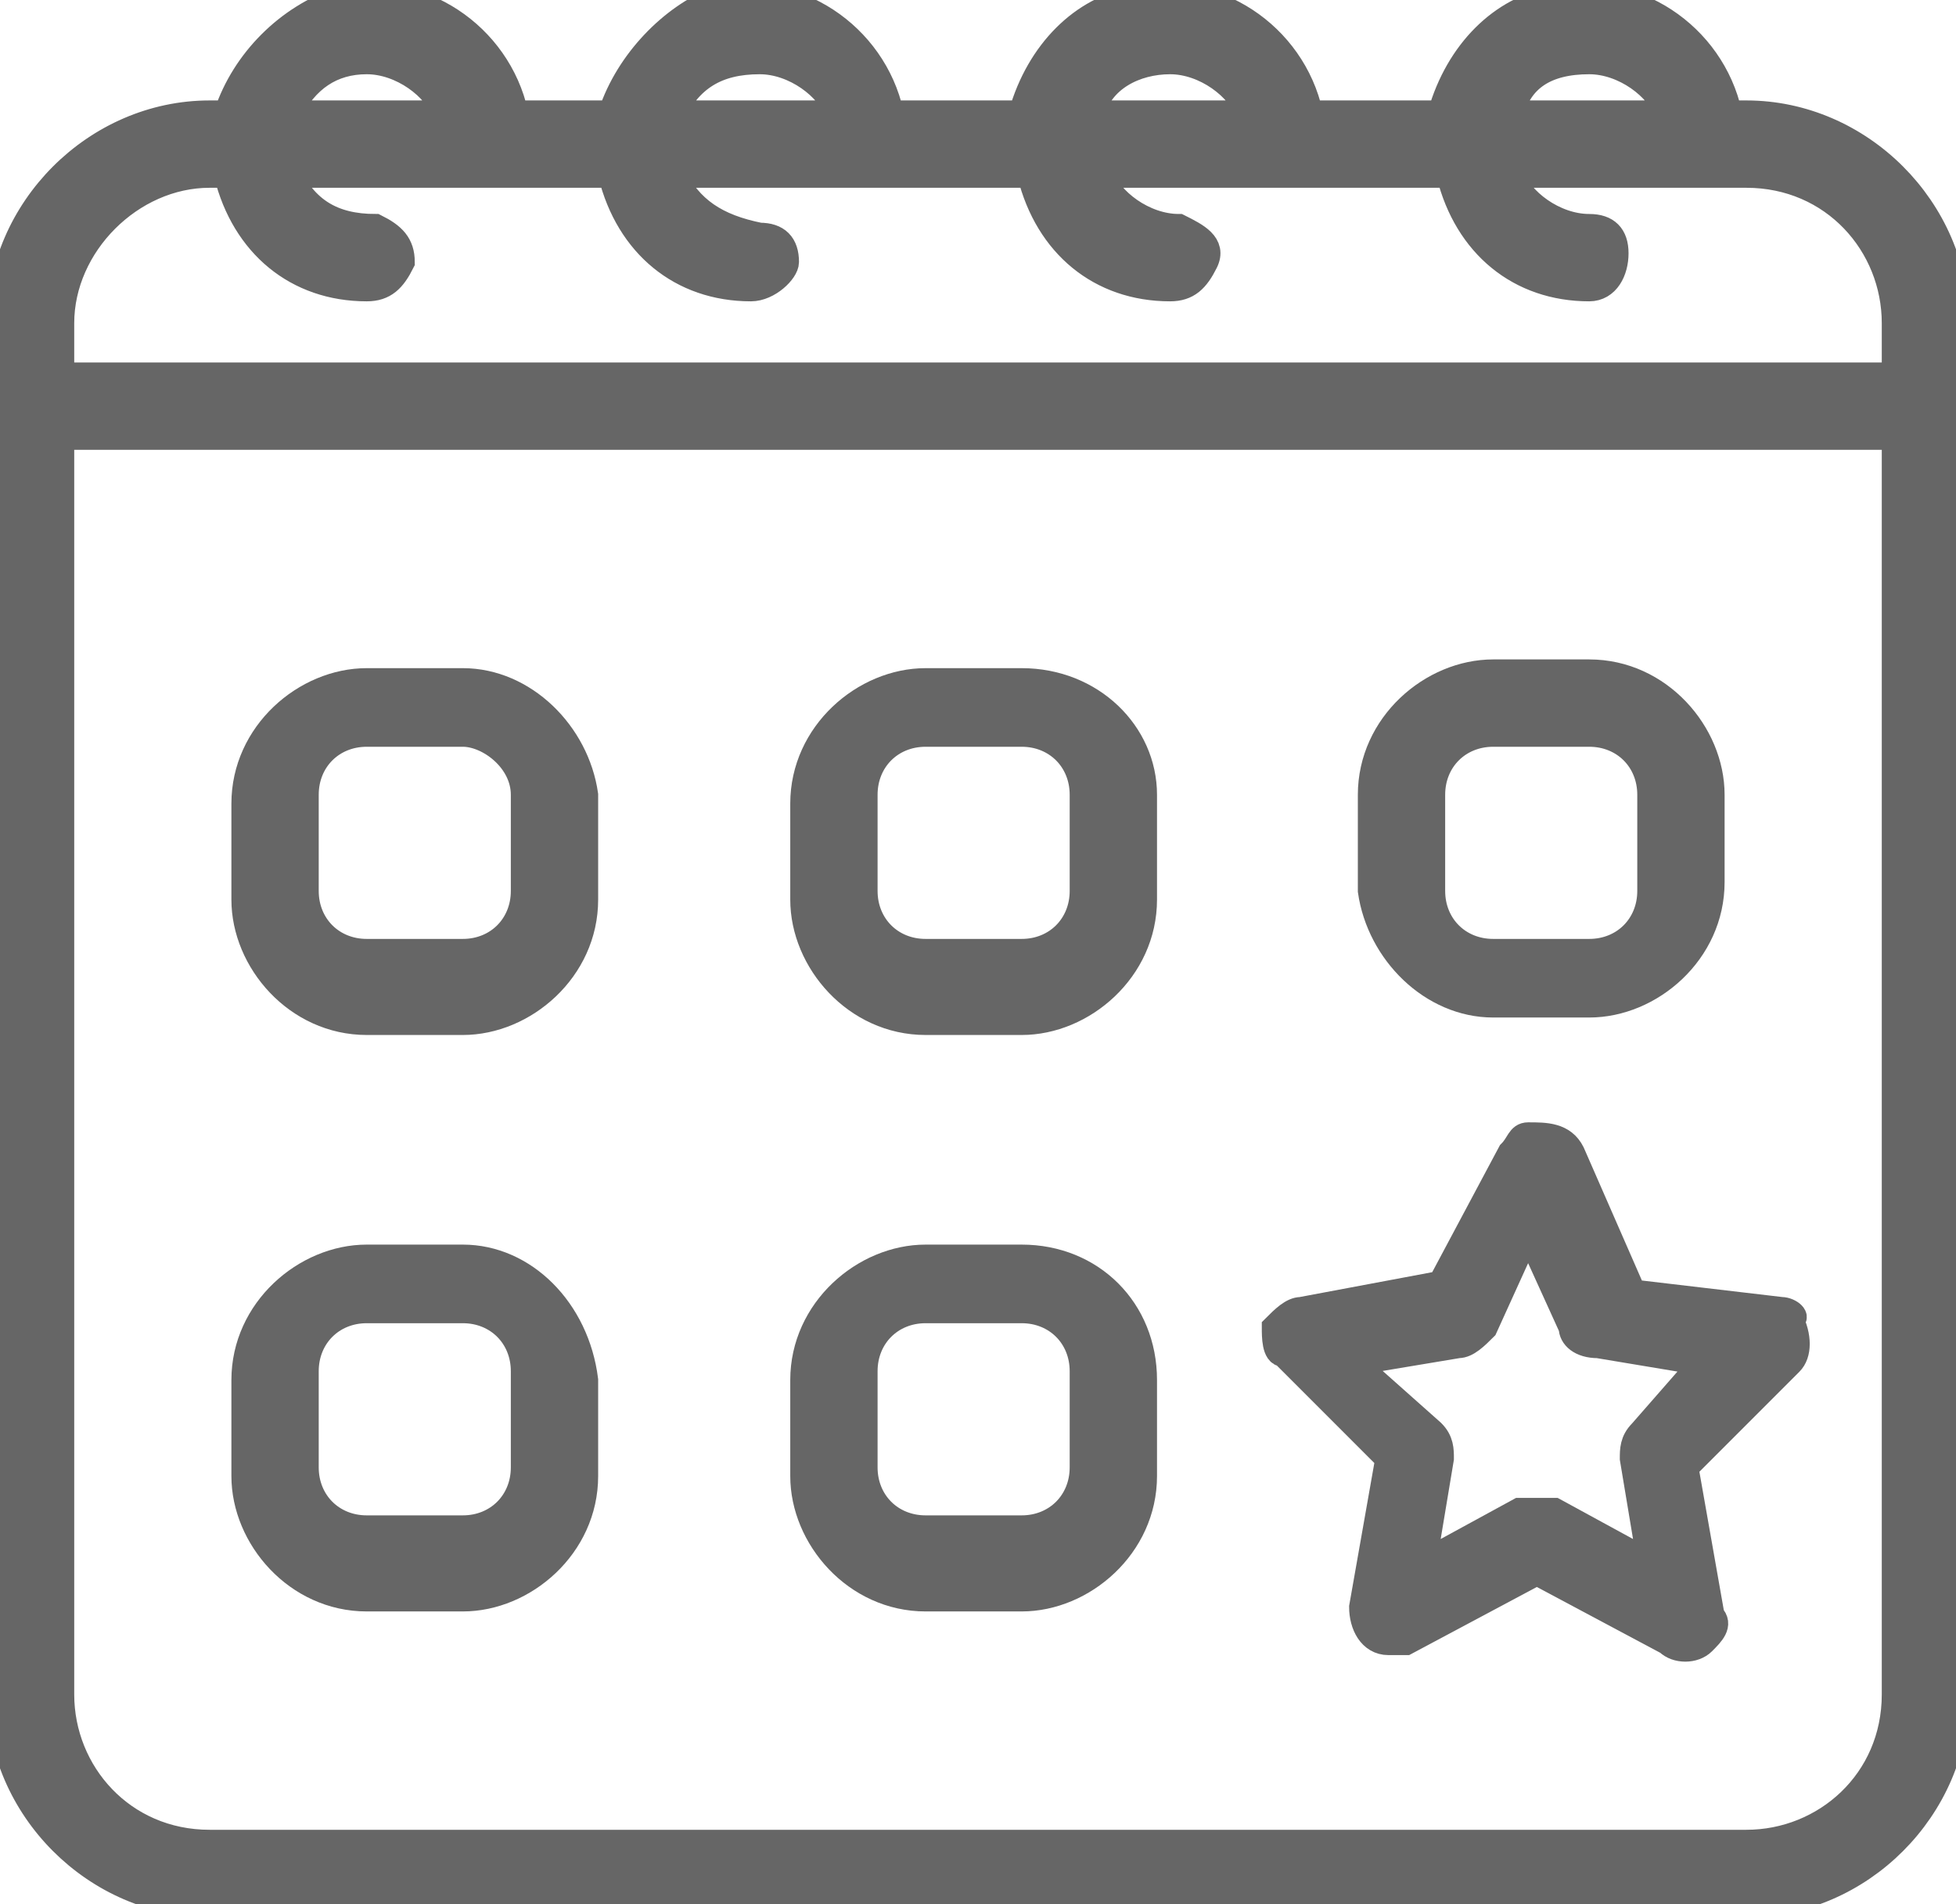 <?xml version="1.0" encoding="utf-8"?>
<!-- Generator: Adobe Illustrator 26.2.1, SVG Export Plug-In . SVG Version: 6.00 Build 0)  -->
<svg version="1.1" id="레이어_1" xmlns="http://www.w3.org/2000/svg" xmlns:xlink="http://www.w3.org/1999/xlink" x="0px"
	 y="0px" viewBox="0 0 22.4 21.8" style="enable-background:new 0 0 22.4 21.8;" xml:space="preserve">
<style type="text/css">
	.st0{clip-path:url(#SVGID_00000171719187109128044110000008322539037166721168_);}
	.st1{fill:#666666;stroke:#666666;stroke-width:0.3;}
</style>
<g id="ico-goto6" transform="translate(0 0)">
	<g>
		<defs>
			<rect id="SVGID_1_" width="22.4" height="21.8"/>
		</defs>
		<clipPath id="SVGID_00000038384323208323444630000006509674561684332674_">
			<use xlink:href="#SVGID_1_"  style="overflow:visible;"/>
		</clipPath>
		<g id="그룹_822" style="clip-path:url(#SVGID_00000038384323208323444630000006509674561684332674_);">
			<path id="패스_5584" class="st1" d="M20,1.3h-0.2c-0.2-0.9-1.1-1.5-2-1.3c-0.6,0.1-1.1,0.6-1.3,1.3H15c-0.2-0.9-1.1-1.5-2-1.3
				c-0.6,0.1-1.1,0.6-1.3,1.3h-1.5c-0.2-0.9-1.1-1.5-2-1.3C7.7,0.2,7.2,0.7,7,1.3H5.9C5.7,0.4,4.8-0.2,3.9,0
				C3.3,0.2,2.8,0.7,2.6,1.3H2.4C1.1,1.3,0,2.4,0,3.7v15.7c0,1.3,1.1,2.4,2.4,2.4H20c1.3,0,2.4-1.1,2.4-2.4V3.7
				C22.4,2.4,21.3,1.3,20,1.3 M18.2,0.7c0.4,0,0.8,0.3,0.9,0.6h-1.8C17.4,0.9,17.7,0.7,18.2,0.7 M13.4,0.7c0.4,0,0.8,0.3,0.9,0.6
				h-1.8C12.6,0.9,13,0.7,13.4,0.7 M8.7,0.7c0.4,0,0.8,0.3,0.9,0.6H7.7C7.9,0.9,8.2,0.7,8.7,0.7 M4.2,0.7c0.4,0,0.8,0.3,0.9,0.6H3.3
				C3.5,0.9,3.8,0.7,4.2,0.7 M2.4,2h0.2c0.2,0.8,0.8,1.3,1.6,1.3c0.2,0,0.3-0.1,0.4-0.3c0-0.2-0.1-0.3-0.3-0.4c0,0,0,0,0,0
				C3.8,2.6,3.5,2.4,3.3,2h2.2l0,0l0,0H7c0.2,0.8,0.8,1.3,1.6,1.3C8.8,3.3,9,3.1,9,3c0-0.2-0.1-0.3-0.3-0.3C8.2,2.6,7.9,2.4,7.7,2
				H10l0,0l0,0h1.8c0.2,0.8,0.8,1.3,1.6,1.3c0.2,0,0.3-0.1,0.4-0.3s-0.1-0.3-0.3-0.4c0,0,0,0,0,0c-0.4,0-0.8-0.3-0.9-0.6h2.2l0,0h0
				h1.8c0.2,0.8,0.8,1.3,1.6,1.3c0.2,0,0.3-0.2,0.3-0.4c0-0.2-0.1-0.3-0.3-0.3c-0.4,0-0.8-0.3-0.9-0.6h2.2l0,0l0,0H20
				c1,0,1.7,0.8,1.7,1.7v0.6h-21V3.7C0.7,2.8,1.5,2,2.4,2 M20,21.1H2.4c-1,0-1.7-0.8-1.7-1.7V5h21v14.4C21.7,20.4,20.9,21.1,20,21.1
				"/>
			<path id="패스_5585" class="st1" d="M5.3,7.8H4.2c-0.7,0-1.4,0.6-1.4,1.4v1.1c0,0.7,0.6,1.4,1.4,1.4h1.1c0.7,0,1.4-0.6,1.4-1.4
				V9.1C6.6,8.4,6,7.8,5.3,7.8 M6,10.2c0,0.4-0.3,0.7-0.7,0.7H4.2c-0.4,0-0.7-0.3-0.7-0.7V9.1c0-0.4,0.3-0.7,0.7-0.7h1.1
				C5.6,8.4,6,8.7,6,9.1V10.2z"/>
			<path id="패스_5586" class="st1" d="M17.1,11.5h1.1c0.7,0,1.4-0.6,1.4-1.4V9.1c0-0.7-0.6-1.4-1.4-1.4h-1.1
				c-0.7,0-1.4,0.6-1.4,1.4v1.1C15.8,10.9,16.4,11.5,17.1,11.5 M16.4,9.1c0-0.4,0.3-0.7,0.7-0.7h1.1c0.4,0,0.7,0.3,0.7,0.7v1.1
				c0,0.4-0.3,0.7-0.7,0.7h-1.1c-0.4,0-0.7-0.3-0.7-0.7V9.1z"/>
			<path id="패스_5587" class="st1" d="M11.7,7.8h-1.1c-0.7,0-1.4,0.6-1.4,1.4v1.1c0,0.7,0.6,1.4,1.4,1.4h1.1
				c0.7,0,1.4-0.6,1.4-1.4V9.1C13.1,8.4,12.5,7.8,11.7,7.8 M12.4,10.2c0,0.4-0.3,0.7-0.7,0.7h-1.1c-0.4,0-0.7-0.3-0.7-0.7V9.1
				c0-0.4,0.3-0.7,0.7-0.7h1.1c0.4,0,0.7,0.3,0.7,0.7V10.2z"/>
			<path id="패스_5588" class="st1" d="M5.3,14.4H4.2c-0.7,0-1.4,0.6-1.4,1.4v1.1c0,0.7,0.6,1.4,1.4,1.4h1.1
				c0.7,0,1.4-0.6,1.4-1.4v-1.1C6.6,15,6,14.4,5.3,14.4C5.3,14.4,5.3,14.4,5.3,14.4 M6,16.8c0,0.4-0.3,0.7-0.7,0.7H4.2
				c-0.4,0-0.7-0.3-0.7-0.7v-1.1c0-0.4,0.3-0.7,0.7-0.7h1.1c0.4,0,0.7,0.3,0.7,0.7V16.8z"/>
			<path id="패스_5589" class="st1" d="M11.7,14.4h-1.1c-0.7,0-1.4,0.6-1.4,1.4v1.1c0,0.7,0.6,1.4,1.4,1.4h1.1
				c0.7,0,1.4-0.6,1.4-1.4v-1.1C13.1,15,12.5,14.4,11.7,14.4C11.7,14.4,11.7,14.4,11.7,14.4 M12.4,16.8c0,0.4-0.3,0.7-0.7,0.7h-1.1
				c-0.4,0-0.7-0.3-0.7-0.7v-1.1c0-0.4,0.3-0.7,0.7-0.7h1.1c0.4,0,0.7,0.3,0.7,0.7V16.8z"/>
			<path id="패스_5590" class="st1" d="M20.4,15l-1.7-0.2L18,13.2c-0.1-0.2-0.3-0.2-0.5-0.2c-0.1,0-0.1,0.1-0.2,0.2l-0.8,1.5
				L14.9,15c-0.1,0-0.2,0.1-0.3,0.2c0,0.1,0,0.3,0.1,0.3l1.2,1.2l-0.3,1.7c0,0.2,0.1,0.4,0.3,0.4c0.1,0,0.1,0,0.2,0l1.5-0.8l1.5,0.8
				c0.1,0.1,0.3,0.1,0.4,0c0.1-0.1,0.2-0.2,0.1-0.3l-0.3-1.7l1.2-1.2c0.1-0.1,0.1-0.3,0-0.5C20.6,15.1,20.5,15,20.4,15 M18.8,16.4
				c-0.1,0.1-0.1,0.2-0.1,0.3l0.2,1.2l-1.1-0.6c0,0-0.1,0-0.2,0c-0.1,0-0.1,0-0.2,0l-1.1,0.6l0.2-1.2c0-0.1,0-0.2-0.1-0.3l-0.9-0.8
				l1.2-0.2c0.1,0,0.2-0.1,0.3-0.2l0.5-1.1l0.5,1.1c0,0.1,0.1,0.2,0.3,0.2l1.2,0.2L18.8,16.4z"/>
		</g>
	</g>
</g>
</svg>
